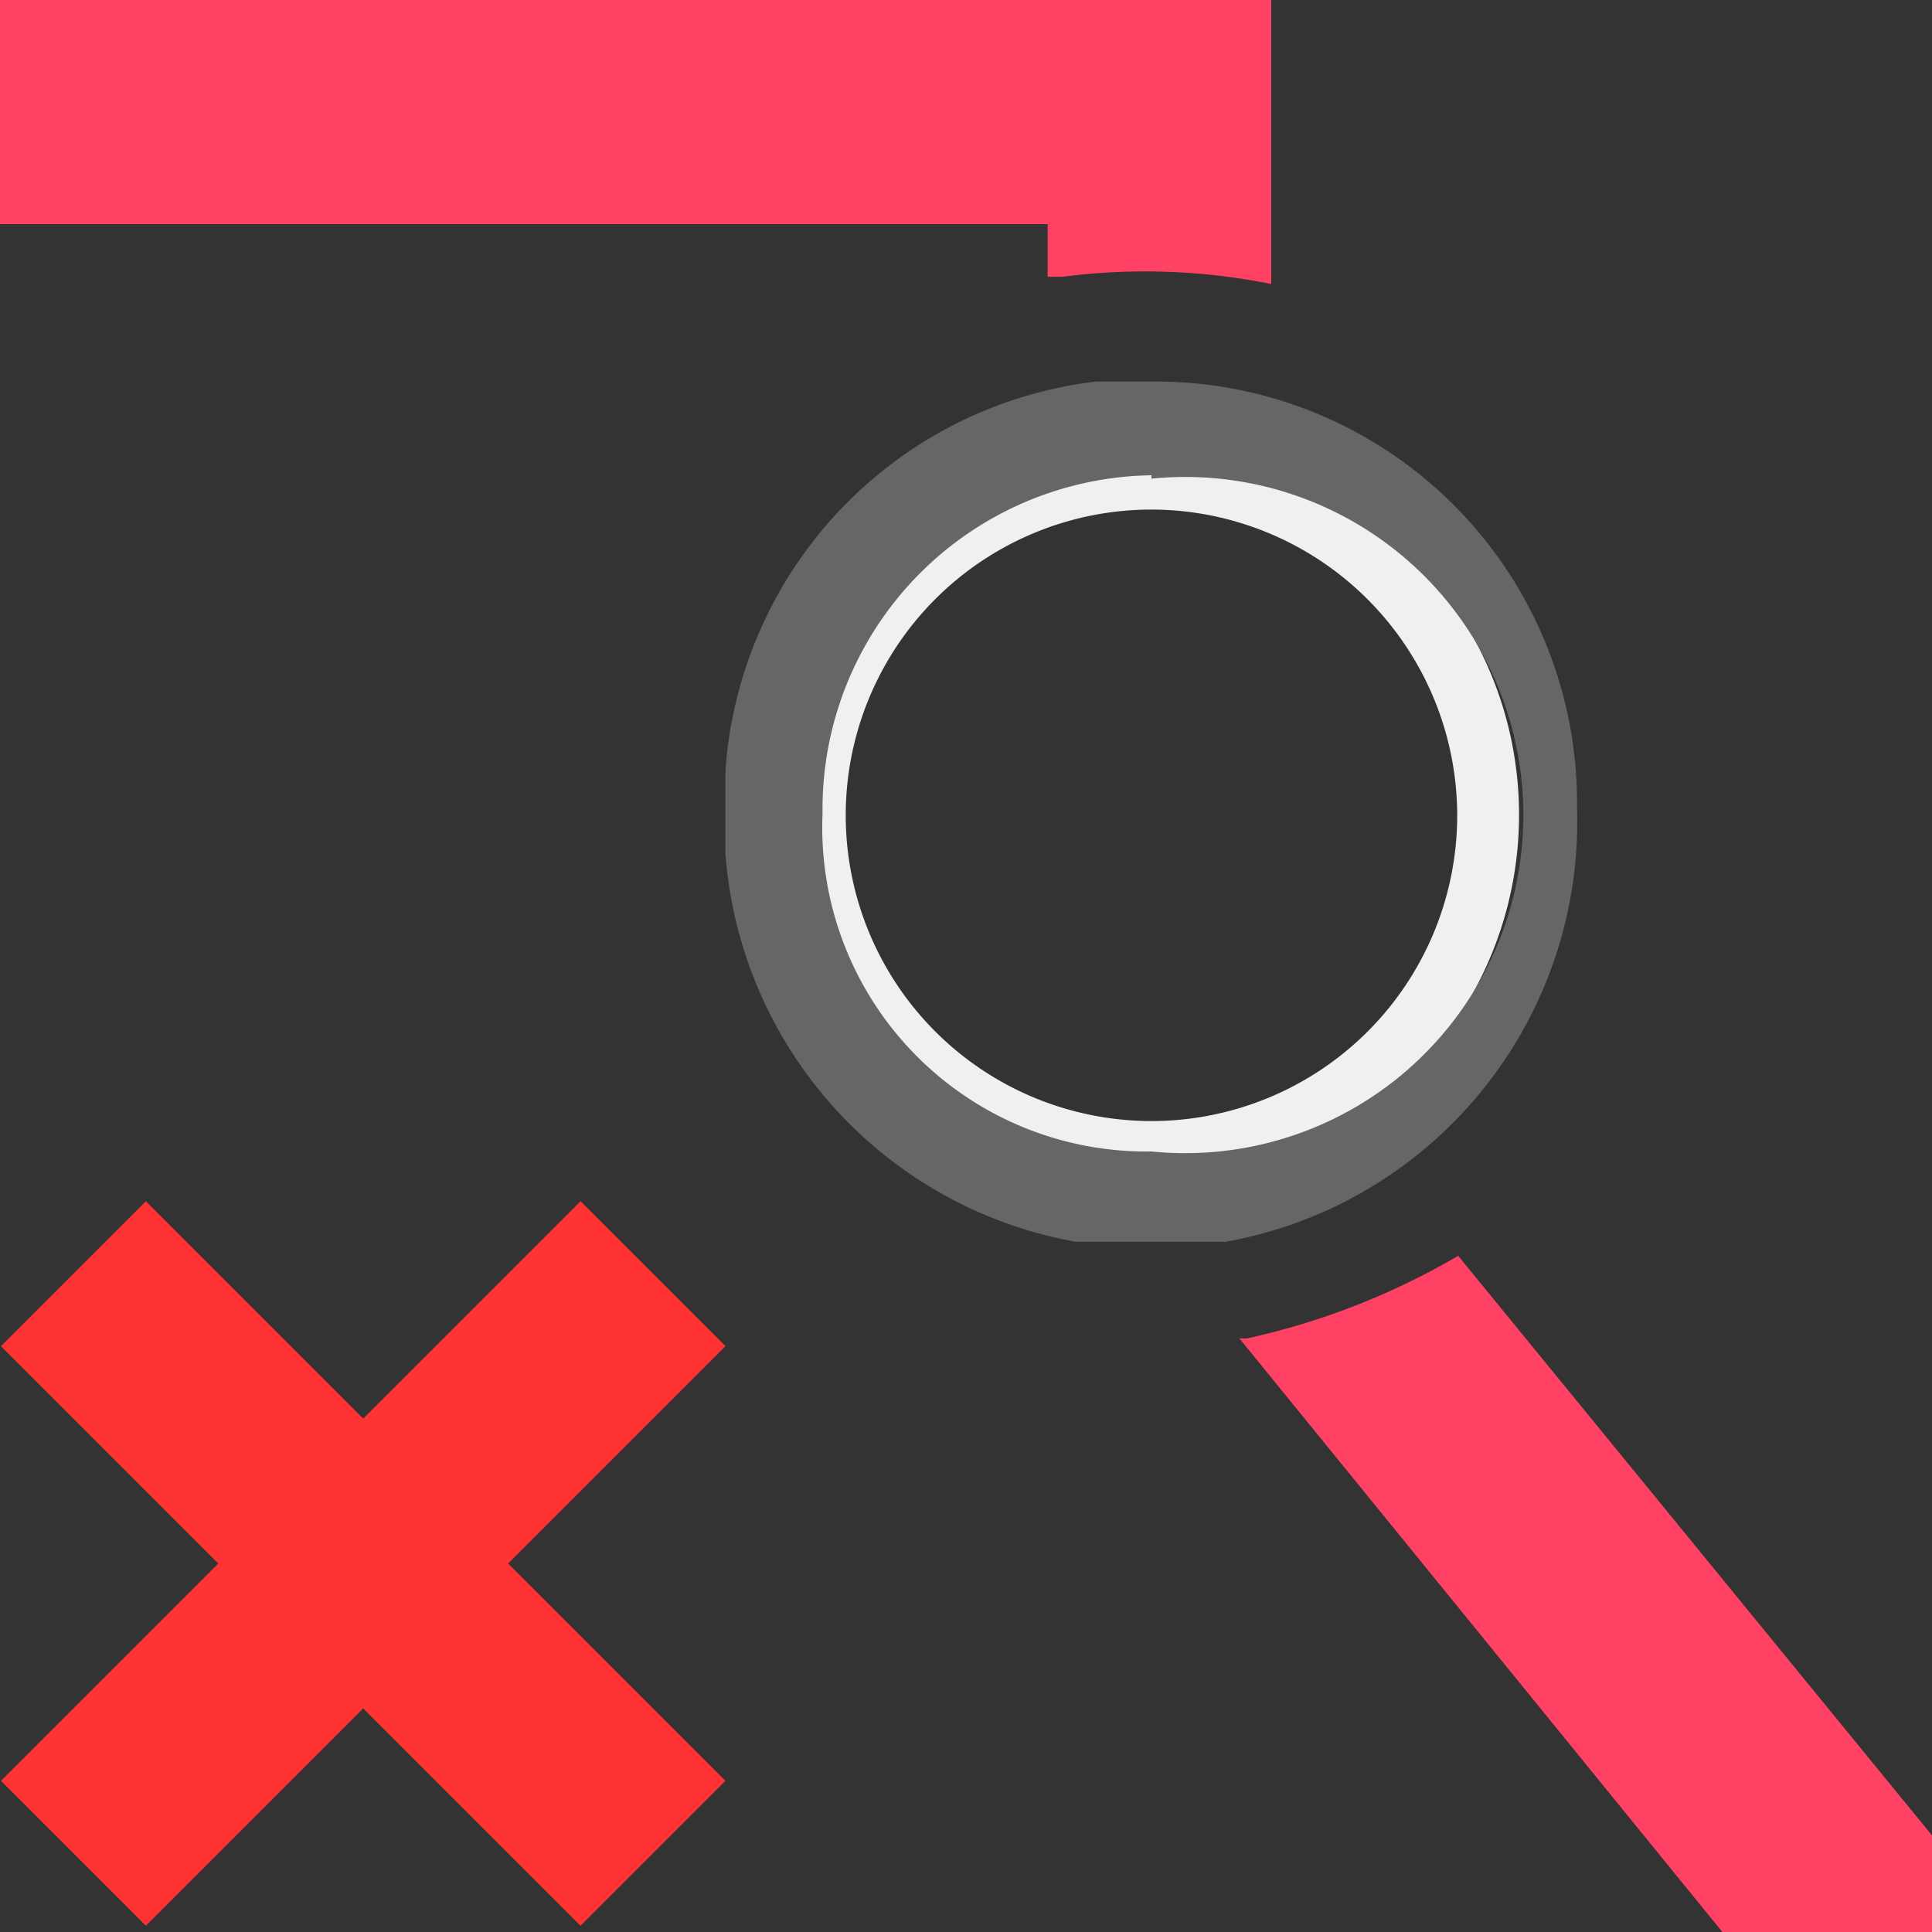 <svg id="Layer_1" data-name="Layer 1" xmlns="http://www.w3.org/2000/svg" xmlns:xlink="http://www.w3.org/1999/xlink" viewBox="0 0 40 40"><rect x="0" y="0" width="40" height="40" fill="#333333" stroke="none"/><defs><clipPath id="clip-path"><rect x="15.02" y="7.9" width="17.81" height="17.81" fill="none"/></clipPath></defs><title>RipupConnectedCopperOnLayer</title><path d="M26.32,5.88A13.26,13.26,0,0,0,22,5.73h-.31V4.64H0V0H26.32Z" fill="#ff4164"/><path d="M30.19,26,40,38v2H35.66l-10-12.29h.16A15,15,0,0,0,30.19,26Z" fill="#ff4164"/><g id="Artwork_9" data-name="Artwork 9"><g clip-path="url(#clip-path)"><g clip-path="url(#clip-path)"><path d="M23.84,24.48a7.61,7.61,0,1,1,7.61-7.6A7.61,7.61,0,0,1,23.84,24.48Zm0-13.93a6.33,6.33,0,1,0,6.33,6.33A6.34,6.34,0,0,0,23.84,10.55Z" fill="#f0f0f0"/></g><g clip-path="url(#clip-path)"><path d="M23.84,9.91a7,7,0,1,1,0,13.93,6.71,6.71,0,0,1-6.81-7,6.91,6.91,0,0,1,6.81-7m0-2A8.72,8.72,0,0,0,15,16.72a8.83,8.83,0,1,0,17.65,0A8.72,8.72,0,0,0,23.84,7.9" fill="#666"/></g></g></g><polygon points="15.02 27.87 12.02 24.87 7.52 29.37 3.02 24.87 0.02 27.87 4.52 32.37 0.02 36.87 3.02 39.87 7.52 35.37 12.02 39.87 15.02 36.87 10.52 32.37 15.02 27.87" fill="#f33"/></svg>